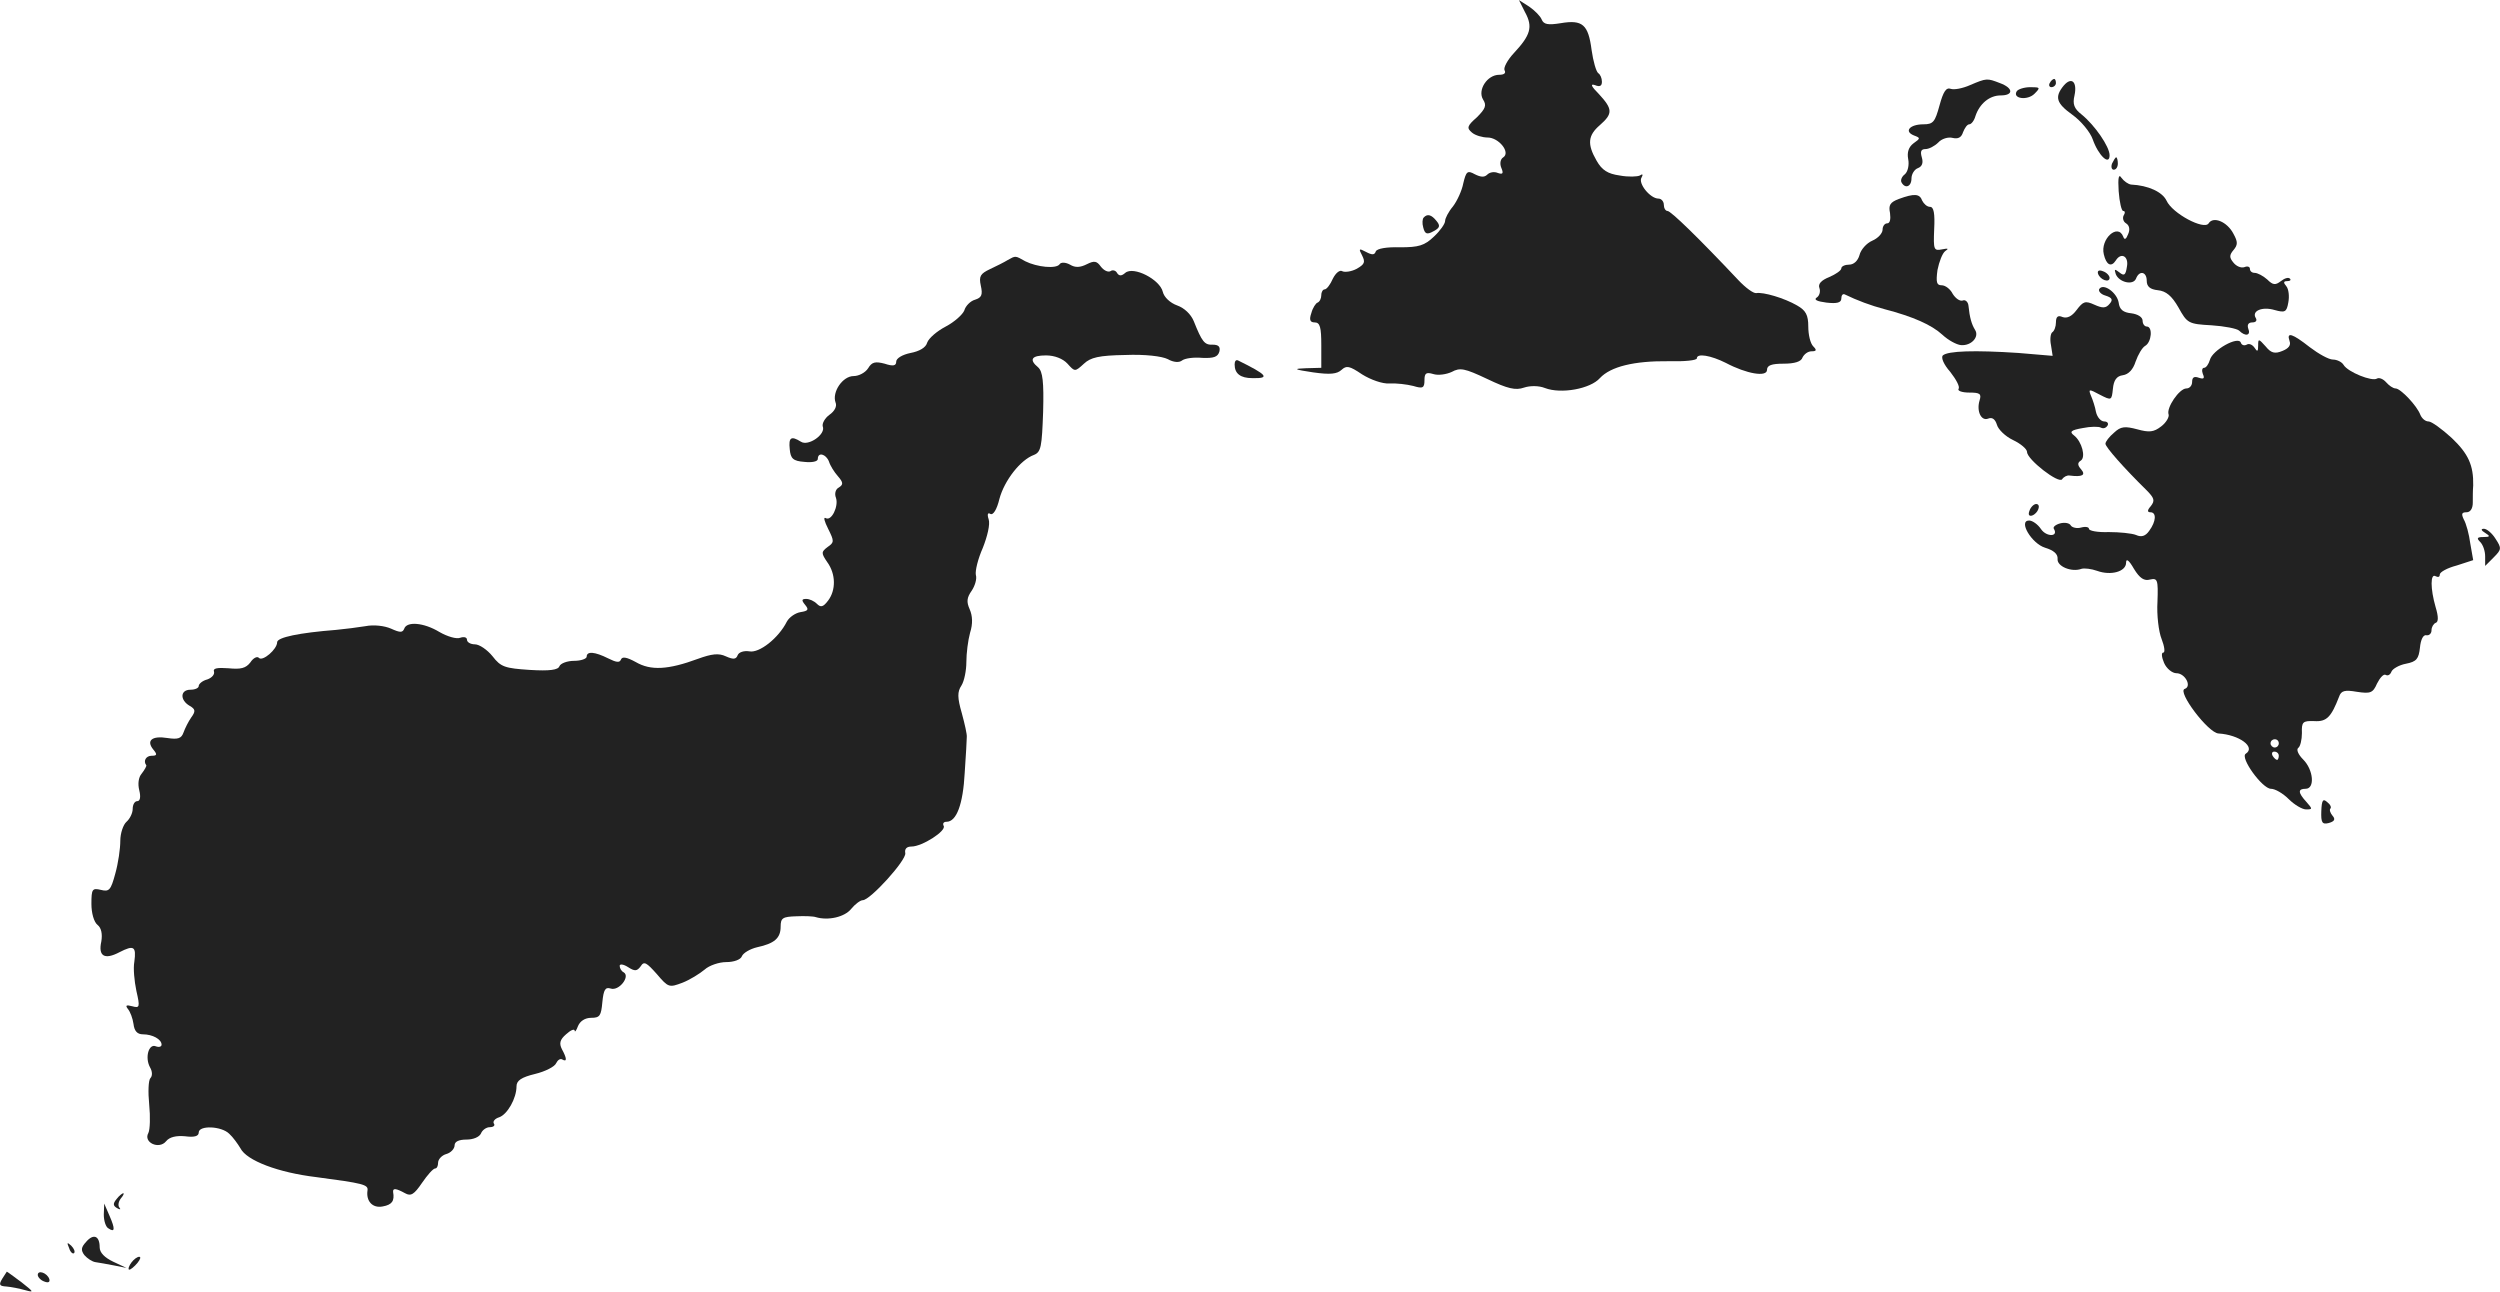 <?xml version="1.0" standalone="no"?>
<!DOCTYPE svg PUBLIC "-//W3C//DTD SVG 20010904//EN"
 "http://www.w3.org/TR/2001/REC-SVG-20010904/DTD/svg10.dtd">
<svg version="1.0" xmlns="http://www.w3.org/2000/svg"
 width="605.749pt" height="312.932pt" viewBox="0 0 605.749 312.932"
 preserveAspectRatio="xMidYMid meet">
<g transform="translate(-618.849,1176.121) scale(0.1,-0.1)"
fill="#222222" stroke="none">
<path d="M9884 11731 c19 -35 13 -55 -27 -98 -16 -17 -26 -36 -23 -42 4 -7 -1
-11 -13 -11 -29 0 -53 -37 -39 -60 9 -14 6 -22 -15 -43 -24 -21 -25 -26 -12
-37 8 -7 26 -12 38 -12 27 0 56 -36 38 -48 -7 -4 -9 -15 -5 -25 6 -14 4 -17
-8 -13 -9 4 -20 2 -26 -4 -7 -7 -16 -6 -30 1 -18 10 -21 7 -28 -22 -3 -17 -15
-43 -25 -56 -11 -13 -19 -29 -19 -35 0 -7 -12 -24 -27 -38 -23 -22 -37 -26
-82 -26 -33 1 -56 -3 -59 -10 -3 -9 -9 -9 -24 -1 -17 9 -18 8 -9 -9 8 -16 6
-21 -13 -32 -13 -7 -29 -9 -35 -6 -6 4 -16 -4 -23 -18 -6 -14 -15 -26 -20 -26
-4 0 -8 -6 -8 -14 0 -8 -4 -16 -9 -18 -4 -1 -12 -13 -15 -25 -6 -17 -3 -23 8
-23 13 0 16 -12 16 -55 l0 -55 -37 -1 c-32 -1 -30 -3 17 -10 42 -6 58 -4 69 6
12 11 19 10 50 -11 21 -13 49 -23 66 -22 17 1 42 -2 58 -6 23 -7 27 -5 27 14
0 17 4 20 21 15 12 -4 32 -1 45 5 20 11 31 9 86 -17 50 -24 69 -28 89 -21 15
5 36 5 51 -1 39 -15 110 -2 133 24 26 28 83 42 167 41 38 -1 68 2 68 7 0 13
34 7 70 -11 51 -27 100 -35 100 -17 0 11 11 15 40 15 27 0 43 5 46 15 4 8 13
15 22 15 12 0 13 3 4 12 -7 7 -12 28 -12 48 0 28 -6 39 -27 51 -31 18 -82 33
-99 30 -7 -1 -26 13 -43 31 -97 103 -164 168 -172 168 -5 0 -9 7 -9 15 0 8 -6
15 -13 15 -20 0 -50 37 -41 51 4 7 3 10 -4 5 -6 -3 -28 -4 -49 0 -29 4 -43 13
-56 36 -23 40 -21 61 8 86 32 28 31 39 -2 75 -19 19 -22 26 -10 22 12 -5 17
-2 17 8 0 9 -4 18 -9 21 -5 4 -12 28 -16 56 -8 62 -22 74 -75 65 -31 -5 -41
-3 -46 9 -3 8 -17 22 -30 31 l-25 16 15 -30z"/>
<path d="M10962 11555 c-18 -8 -39 -12 -47 -9 -11 4 -18 -7 -27 -40 -11 -40
-15 -46 -39 -46 -33 0 -48 -17 -23 -27 16 -6 16 -7 -1 -19 -12 -9 -16 -22 -13
-38 3 -15 -1 -31 -8 -37 -8 -6 -11 -15 -8 -20 9 -16 24 -10 24 10 0 10 7 22
16 25 10 4 13 13 9 26 -4 14 -2 20 9 20 8 0 22 7 31 16 8 9 24 14 35 11 13 -3
21 1 25 14 4 10 10 19 15 19 5 0 12 9 15 20 10 30 34 50 61 50 32 0 31 18 -2
30 -31 12 -32 12 -72 -5z"/>
<path d="M11155 11560 c-3 -5 -1 -10 4 -10 6 0 11 5 11 10 0 6 -2 10 -4 10 -3
0 -8 -4 -11 -10z"/>
<path d="M11189 11554 c-23 -28 -18 -43 21 -71 21 -15 43 -42 49 -59 14 -40
41 -65 41 -39 0 21 -36 73 -68 99 -18 14 -22 25 -17 46 7 33 -7 46 -26 24z"/>
<path d="M11075 11540 c-11 -18 26 -23 43 -6 15 15 14 16 -10 16 -15 0 -30 -5
-33 -10z"/>
<path d="M11306 11365 c-3 -8 -1 -15 4 -15 6 0 10 7 10 15 0 8 -2 15 -4 15 -2
0 -6 -7 -10 -15z"/>
<path d="M11322 11298 c2 -27 7 -48 11 -48 5 0 5 -5 1 -11 -3 -6 -1 -15 6 -19
8 -5 10 -15 5 -26 -5 -13 -9 -15 -12 -6 -13 33 -56 -6 -47 -43 6 -26 18 -32
29 -15 13 21 32 10 27 -15 -3 -21 -7 -23 -18 -14 -12 9 -13 9 -9 -4 8 -20 42
-28 49 -11 8 21 26 17 26 -5 0 -14 8 -21 27 -23 20 -2 34 -14 50 -42 21 -38
24 -40 80 -43 31 -2 62 -8 67 -13 15 -15 29 -12 22 5 -3 9 0 15 10 15 9 0 12
5 8 11 -10 17 16 28 46 19 25 -7 29 -5 33 18 3 15 1 33 -5 40 -7 8 -7 12 2 12
8 0 10 3 7 6 -4 4 -13 1 -22 -6 -13 -10 -19 -10 -33 4 -10 9 -24 16 -30 16 -7
0 -12 4 -12 10 0 5 -6 7 -13 4 -8 -3 -20 2 -27 11 -10 12 -10 18 0 30 11 13
11 20 0 40 -15 29 -49 43 -60 25 -11 -17 -88 24 -102 55 -10 21 -44 37 -86 39
-7 1 -17 8 -23 16 -7 11 -9 1 -7 -32z"/>
<path d="M10789 11279 c-21 -8 -25 -15 -21 -34 2 -15 0 -25 -7 -25 -6 0 -11
-7 -11 -15 0 -9 -11 -21 -25 -27 -14 -6 -28 -22 -31 -35 -4 -14 -14 -23 -25
-23 -10 0 -19 -4 -19 -9 0 -5 -13 -14 -29 -21 -20 -8 -28 -17 -24 -27 3 -8 0
-19 -7 -23 -7 -5 1 -9 24 -12 26 -3 36 0 36 10 0 7 3 12 8 10 31 -15 63 -27
97 -36 69 -18 114 -38 140 -62 14 -13 34 -24 45 -25 25 -2 45 20 34 37 -8 13
-13 29 -16 59 -1 9 -8 15 -14 12 -7 -2 -17 5 -24 16 -6 12 -18 21 -27 21 -12
0 -14 7 -10 37 4 20 12 41 19 46 9 6 7 7 -8 4 -20 -4 -21 -1 -19 49 2 38 -1
54 -10 54 -7 0 -15 7 -19 15 -6 17 -19 18 -57 4z"/>
<path d="M9638 11234 c-3 -3 -4 -14 -1 -24 4 -16 9 -18 25 -9 15 8 17 13 7 25
-12 15 -22 18 -31 8z"/>
<path d="M8630 11131 c-8 -5 -28 -15 -43 -22 -23 -11 -27 -17 -22 -40 5 -22 2
-29 -14 -34 -11 -3 -23 -15 -26 -26 -4 -10 -24 -28 -45 -39 -21 -11 -41 -28
-45 -39 -3 -12 -19 -21 -40 -25 -20 -4 -35 -13 -35 -21 0 -10 -7 -12 -28 -5
-23 6 -31 4 -40 -11 -7 -11 -23 -19 -35 -19 -27 0 -53 -39 -44 -64 4 -9 -2
-21 -15 -30 -11 -8 -18 -21 -16 -28 8 -19 -35 -49 -53 -37 -24 15 -30 10 -27
-18 2 -23 8 -29 36 -31 18 -2 32 1 32 7 0 18 20 12 27 -6 3 -10 13 -26 22 -36
13 -15 13 -20 2 -27 -8 -4 -11 -15 -7 -25 7 -20 -11 -58 -25 -49 -6 3 -3 -8 6
-26 15 -30 15 -33 -1 -44 -16 -12 -16 -15 -1 -37 21 -29 21 -68 2 -93 -12 -16
-18 -17 -27 -8 -7 7 -18 12 -26 12 -11 0 -12 -3 -3 -14 10 -12 8 -15 -11 -18
-12 -2 -27 -12 -33 -23 -20 -40 -67 -77 -91 -72 -13 2 -25 -2 -28 -9 -4 -11
-11 -11 -29 -3 -17 8 -34 6 -67 -6 -73 -27 -115 -29 -151 -8 -22 12 -33 14
-36 6 -3 -8 -11 -7 -31 3 -32 16 -52 18 -52 4 0 -5 -14 -10 -30 -10 -17 0 -33
-6 -36 -13 -3 -9 -23 -12 -72 -9 -60 4 -70 7 -90 33 -13 16 -32 29 -43 29 -10
0 -19 5 -19 11 0 6 -7 8 -16 5 -9 -4 -32 3 -51 14 -38 23 -79 26 -85 8 -4 -10
-10 -10 -32 0 -16 7 -42 10 -62 6 -18 -3 -50 -7 -71 -9 -89 -7 -143 -18 -143
-30 0 -17 -35 -47 -44 -38 -4 5 -14 0 -21 -11 -11 -14 -23 -17 -53 -14 -27 2
-38 0 -35 -8 2 -7 -5 -15 -16 -19 -12 -3 -21 -11 -21 -16 0 -5 -9 -9 -20 -9
-25 0 -26 -25 -2 -39 14 -8 15 -13 4 -28 -7 -10 -15 -26 -19 -37 -5 -14 -13
-17 -39 -13 -37 6 -52 -6 -34 -28 10 -12 9 -15 -4 -15 -14 0 -21 -13 -13 -23
1 -2 -4 -11 -11 -20 -8 -9 -10 -25 -6 -41 4 -16 2 -26 -5 -26 -6 0 -11 -8 -11
-19 0 -10 -7 -24 -15 -31 -8 -7 -15 -28 -15 -46 0 -19 -5 -54 -12 -79 -11 -41
-15 -45 -35 -40 -21 5 -23 2 -23 -34 0 -22 6 -44 15 -51 9 -7 12 -22 9 -40 -8
-36 8 -45 44 -26 35 18 41 14 36 -23 -3 -16 0 -47 5 -71 9 -39 8 -42 -10 -37
-15 4 -17 2 -11 -6 6 -7 12 -23 14 -37 2 -17 9 -25 23 -25 23 0 45 -12 45 -25
0 -5 -6 -7 -14 -4 -17 7 -27 -27 -14 -51 6 -10 6 -21 1 -26 -5 -5 -6 -34 -3
-64 3 -30 2 -61 -2 -69 -13 -23 26 -41 43 -20 8 10 24 14 46 12 22 -3 33 0 33
9 0 18 55 16 74 -3 9 -8 21 -25 27 -35 15 -30 92 -59 184 -70 113 -15 126 -18
124 -32 -4 -26 12 -44 37 -39 22 4 29 13 25 35 -1 10 7 9 29 -3 14 -8 22 -3
41 25 13 19 27 35 32 35 4 0 7 6 7 14 0 8 9 18 20 21 11 3 20 13 20 21 0 9 10
14 29 14 16 0 31 6 35 15 3 8 13 15 21 15 9 0 14 4 10 9 -3 5 3 12 13 15 20 7
42 46 42 75 0 14 12 22 45 30 25 6 48 18 51 26 4 8 10 12 15 9 12 -7 11 3 -1
25 -7 14 -5 23 10 36 11 10 20 14 21 9 0 -5 4 0 8 11 5 12 17 20 32 20 21 0
24 5 27 38 3 30 7 37 20 33 20 -7 48 29 32 39 -6 3 -10 10 -10 16 0 5 9 4 20
-3 17 -11 22 -10 31 2 8 13 14 9 39 -19 28 -33 30 -33 62 -21 18 7 42 22 54
32 11 10 35 18 52 18 19 0 35 6 38 14 3 8 20 18 37 22 42 9 57 22 57 50 0 21
5 24 38 25 20 1 42 0 47 -2 30 -9 70 0 86 20 9 11 22 21 28 21 18 0 106 97
103 114 -2 10 3 16 15 16 26 0 85 38 78 50 -3 6 0 10 7 10 24 0 40 42 44 119
3 42 5 81 5 86 1 6 -5 32 -12 58 -11 38 -11 52 -1 67 7 11 12 37 12 57 0 21 4
53 9 71 7 22 6 41 -1 57 -8 18 -7 28 5 45 8 12 13 29 10 38 -2 10 5 39 17 66
11 28 18 57 14 69 -4 12 -2 17 4 13 7 -4 16 11 22 36 12 45 51 95 84 107 17 7
19 20 22 104 2 73 -1 98 -12 108 -23 19 -16 29 19 29 21 0 41 -8 52 -20 18
-20 18 -20 40 0 16 15 36 20 100 21 48 2 89 -3 103 -10 14 -8 28 -9 35 -3 7 5
28 8 49 6 27 -1 37 2 41 15 3 12 -2 17 -16 17 -20 -1 -26 7 -46 57 -7 17 -23
32 -40 38 -17 6 -32 20 -35 33 -7 30 -71 63 -91 46 -9 -8 -15 -8 -20 0 -3 6
-11 8 -16 4 -6 -3 -16 2 -23 11 -10 14 -16 15 -34 6 -16 -8 -28 -9 -41 -1 -11
6 -22 6 -25 1 -8 -12 -55 -7 -83 7 -25 14 -23 14 -43 3z"/>
<path d="M11272 11098 c5 -15 28 -23 28 -10 0 5 -7 13 -16 16 -10 4 -14 1 -12
-6z"/>
<path d="M11275 11061 c-3 -5 4 -13 15 -16 16 -5 19 -10 10 -20 -9 -11 -17
-11 -37 -2 -22 10 -27 8 -43 -13 -11 -15 -23 -21 -34 -17 -11 5 -16 1 -16 -13
0 -10 -4 -21 -9 -24 -4 -3 -6 -17 -3 -31 l4 -26 -83 7 c-106 7 -171 5 -183 -6
-5 -5 2 -22 18 -40 14 -18 24 -36 20 -41 -3 -5 9 -9 26 -9 26 0 30 -3 25 -19
-8 -26 4 -51 21 -44 10 4 17 -2 21 -15 3 -11 20 -28 39 -37 19 -9 34 -22 34
-29 0 -18 77 -78 85 -66 4 6 12 10 18 9 31 -4 40 1 28 15 -9 10 -9 16 -1 21
13 8 3 46 -16 61 -12 9 -8 13 21 18 19 4 39 4 44 1 6 -3 12 -1 16 5 3 5 0 10
-8 10 -8 0 -17 10 -20 23 -2 12 -8 30 -12 39 -7 17 -5 17 21 3 29 -15 29 -14
32 14 2 21 9 31 24 33 14 2 25 14 31 33 6 17 16 34 23 38 16 9 19 47 4 47 -5
0 -10 6 -10 14 0 9 -12 16 -27 18 -20 2 -29 9 -31 26 -4 24 -37 48 -47 33z"/>
<path d="M11736 10935 c4 -10 -2 -18 -17 -24 -19 -8 -28 -5 -41 11 -17 19 -18
19 -18 2 0 -15 -2 -16 -9 -5 -5 7 -13 11 -19 7 -6 -3 -12 -1 -14 5 -6 17 -69
-18 -75 -42 -3 -10 -9 -19 -14 -19 -5 0 -6 -7 -3 -15 5 -11 2 -13 -10 -9 -11
4 -16 1 -16 -10 0 -9 -6 -16 -14 -16 -17 0 -49 -47 -43 -63 2 -6 -6 -20 -18
-29 -18 -14 -29 -15 -58 -7 -30 8 -40 7 -56 -8 -12 -10 -21 -22 -21 -27 0 -8
45 -59 99 -112 20 -20 21 -26 11 -39 -9 -10 -9 -15 -1 -15 15 0 14 -22 -3 -45
-9 -13 -19 -16 -32 -10 -10 4 -40 7 -66 7 -27 -1 -48 3 -48 8 0 4 -8 6 -19 3
-10 -3 -22 0 -25 5 -3 6 -15 8 -26 5 -11 -3 -18 -9 -15 -13 12 -20 -18 -20
-31 -1 -8 12 -21 21 -29 21 -27 0 6 -56 39 -66 20 -6 31 -15 30 -27 -2 -18 34
-33 58 -24 7 2 24 0 38 -5 33 -12 70 -2 70 20 0 11 7 6 19 -15 14 -23 25 -30
39 -26 18 4 20 0 18 -54 -2 -32 3 -73 10 -90 7 -18 9 -33 4 -33 -5 0 -4 -11 2
-25 6 -14 20 -25 30 -25 21 0 38 -32 20 -38 -19 -6 57 -107 82 -108 50 -3 91
-33 66 -49 -15 -9 40 -85 61 -85 10 0 29 -11 43 -25 14 -14 33 -25 42 -25 16
0 16 1 1 18 -21 23 -21 32 -2 32 23 0 19 46 -6 71 -12 12 -17 24 -12 28 5 3 9
20 9 36 -1 27 2 30 30 29 30 -2 41 10 60 59 5 15 14 17 43 12 33 -5 39 -3 49
20 7 14 16 24 21 21 5 -3 11 0 14 8 3 7 19 16 35 19 26 5 31 12 34 39 2 20 8
32 16 30 6 -1 12 4 12 12 0 8 5 16 10 18 7 2 7 15 0 38 -13 45 -13 83 0 75 6
-3 10 -2 10 4 0 6 18 16 41 22 l40 13 -7 40 c-3 23 -10 49 -16 59 -6 13 -5 17
7 17 9 0 15 9 15 23 0 12 0 31 1 42 1 49 -12 77 -52 115 -24 22 -49 40 -56 40
-8 0 -16 7 -20 16 -8 22 -48 64 -60 64 -6 0 -16 7 -23 15 -7 8 -17 12 -22 9
-12 -8 -71 16 -81 33 -4 7 -16 13 -26 13 -10 0 -35 14 -56 30 -42 33 -57 38
-49 15z m-26 -975 c0 -5 -4 -10 -10 -10 -5 0 -10 5 -10 10 0 6 5 10 10 10 6 0
10 -4 10 -10z m0 -30 c0 -5 -2 -10 -4 -10 -3 0 -8 5 -11 10 -3 6 -1 10 4 10 6
0 11 -4 11 -10z"/>
<path d="M9180 10878 c0 -22 14 -33 43 -33 44 -1 36 8 -35 43 -5 2 -8 -2 -8
-10z"/>
<path d="M11106 10524 c-4 -10 -1 -14 6 -12 15 5 23 28 10 28 -5 0 -13 -7 -16
-16z"/>
<path d="M12210 10470 c13 -8 12 -10 -4 -10 -16 0 -17 -3 -8 -12 7 -7 12 -22
12 -35 l0 -23 21 21 c19 19 19 22 4 45 -8 13 -21 24 -28 24 -8 0 -7 -4 3 -10z"/>
<path d="M11813 9796 c-1 -28 2 -33 18 -29 14 4 17 9 9 18 -5 6 -8 14 -5 17 3
3 0 10 -8 16 -10 9 -13 4 -14 -22z"/>
<path d="M6471 8856 c-9 -11 -9 -16 1 -22 7 -4 10 -4 6 1 -4 4 -3 14 3 22 6 7
9 13 6 13 -2 0 -10 -6 -16 -14z"/>
<path d="M6440 8818 c0 -15 5 -30 11 -33 16 -11 17 -2 3 30 l-13 30 -1 -27z"/>
<path d="M6397 8752 c-12 -13 -13 -20 -4 -32 7 -8 19 -16 27 -17 8 -1 29 -5
45 -8 l30 -6 -32 15 c-21 10 -33 22 -33 35 0 28 -15 34 -33 13z"/>
<path d="M6356 8737 c3 -10 9 -15 12 -12 3 3 0 11 -7 18 -10 9 -11 8 -5 -6z"/>
<path d="M6512 8708 c-7 -7 -12 -16 -12 -21 0 -5 7 -1 16 8 9 9 14 18 12 20
-2 3 -10 -1 -16 -7z"/>
<path d="M6194 8663 c-9 -15 -7 -18 10 -19 12 -1 32 -5 46 -9 22 -6 20 -4 -9
19 -19 14 -35 26 -36 26 0 0 -5 -8 -11 -17z"/>
<path d="M6280 8672 c0 -5 7 -13 16 -16 10 -4 14 -1 12 6 -5 15 -28 23 -28 10z"/>
</g>
</svg>
